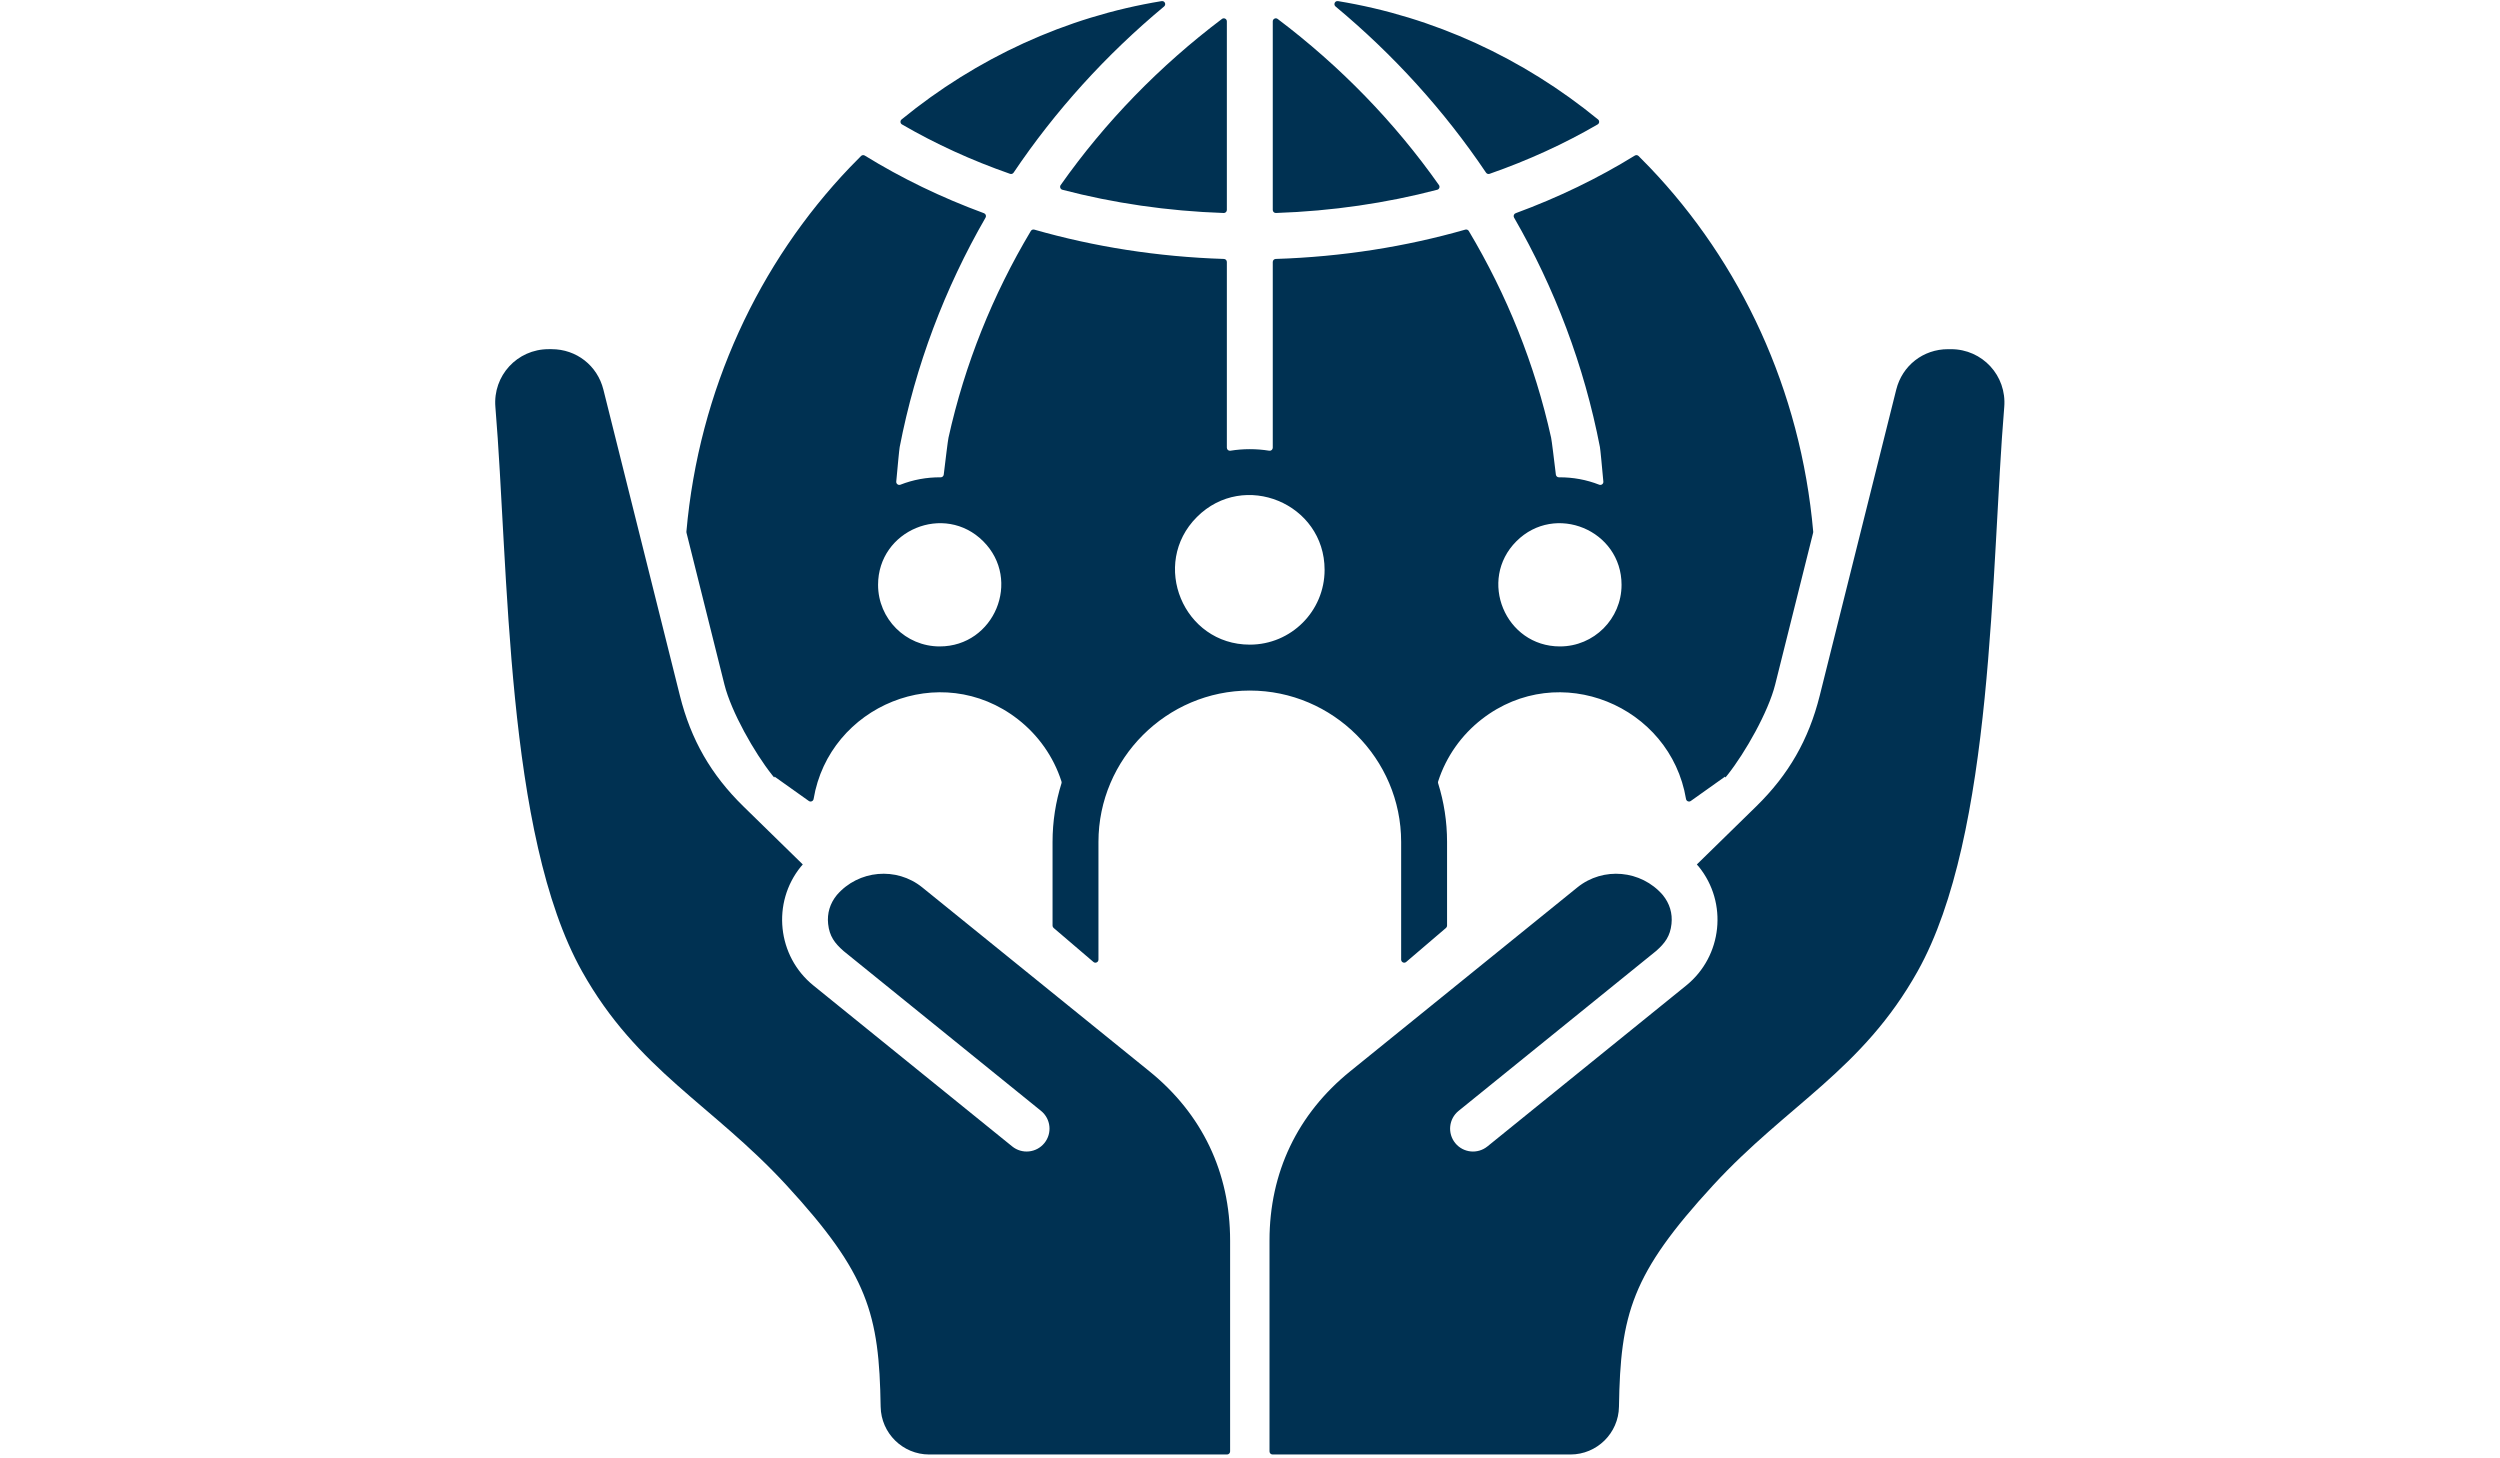 <svg xmlns="http://www.w3.org/2000/svg" xmlns:xlink="http://www.w3.org/1999/xlink" width="1200" zoomAndPan="magnify" viewBox="0 0 900 525" height="700" preserveAspectRatio="xMidYMid meet" version="1.0"><path fill="#003152" d="M 440.602 93.219 C 416.691 92.457 393.777 88.801 372.348 82.664 C 371.859 82.527 371.355 82.727 371.098 83.16 C 357.406 106.094 347.309 131.133 341.457 157.574 C 341.211 158.688 340.41 165.418 339.746 170.867 C 339.68 171.426 339.207 171.84 338.645 171.836 C 333.559 171.789 328.672 172.719 324.152 174.492 C 323.785 174.637 323.402 174.586 323.09 174.348 C 322.773 174.113 322.617 173.758 322.652 173.367 C 323.148 168.016 323.707 161.871 323.887 160.941 C 329.562 131.602 340.141 103.762 354.801 78.336 C 354.969 78.047 354.996 77.727 354.883 77.41 C 354.766 77.094 354.543 76.867 354.227 76.754 C 338.848 71.098 324.465 64.117 311.328 56.008 C 310.891 55.738 310.34 55.801 309.977 56.164 C 308.641 57.484 307.32 58.828 306.02 60.191 C 273.277 94.445 251.609 140.312 247.102 191.41 C 247.094 191.539 247.102 191.648 247.133 191.773 L 260.801 246.453 C 263.258 256.273 271.594 270.953 277.906 278.918 L 278.707 279.902 C 278.754 279.801 278.805 279.695 278.855 279.59 L 291.172 288.348 C 291.488 288.57 291.871 288.613 292.234 288.465 C 292.594 288.316 292.832 288.016 292.898 287.629 C 298.512 254.055 338.578 237.266 366.426 258.922 C 373.711 264.586 379.27 272.371 382.133 281.324 C 382.207 281.547 382.207 281.762 382.137 281.988 C 380.047 288.66 378.918 295.746 378.918 303.086 L 378.918 333.223 C 378.918 333.555 379.051 333.84 379.305 334.059 L 393.629 346.301 C 393.965 346.586 394.406 346.648 394.805 346.465 C 395.207 346.277 395.445 345.902 395.445 345.461 L 395.445 303.086 C 395.445 273.137 419.98 248.602 449.93 248.602 C 479.879 248.602 504.414 273.137 504.414 303.086 L 504.414 345.461 C 504.414 345.902 504.656 346.277 505.055 346.465 C 505.453 346.648 505.898 346.586 506.23 346.301 L 520.555 334.059 C 520.809 333.84 520.941 333.555 520.941 333.223 L 520.941 303.086 C 520.941 295.746 519.816 288.66 517.727 281.988 C 517.656 281.762 517.656 281.547 517.727 281.324 C 520.594 272.375 526.148 264.586 533.434 258.922 C 561.281 237.266 601.348 254.055 606.965 287.629 C 607.031 288.016 607.266 288.316 607.629 288.465 C 607.988 288.613 608.371 288.57 608.688 288.348 L 621.004 279.59 C 621.055 279.695 621.105 279.801 621.156 279.902 L 621.953 278.918 C 628.266 270.953 636.602 256.273 639.059 246.453 L 652.73 191.773 C 652.762 191.648 652.77 191.539 652.758 191.41 C 648.254 140.312 626.586 94.445 593.844 60.191 C 592.543 58.828 591.223 57.488 589.887 56.164 C 589.52 55.801 588.969 55.738 588.531 56.008 C 575.398 64.117 561.012 71.098 545.637 76.754 C 545.32 76.867 545.094 77.098 544.98 77.41 C 544.867 77.727 544.895 78.047 545.062 78.336 C 559.723 103.762 570.301 131.602 575.973 160.941 C 576.152 161.871 576.711 168.016 577.207 173.367 C 577.246 173.758 577.086 174.113 576.773 174.348 C 576.461 174.586 576.074 174.637 575.711 174.492 C 571.188 172.719 566.301 171.789 561.219 171.836 C 560.656 171.84 560.184 171.426 560.113 170.867 C 559.449 165.418 558.648 158.688 558.402 157.574 C 552.555 131.133 542.453 106.094 528.766 83.16 C 528.504 82.727 528.004 82.527 527.516 82.664 C 506.086 88.801 483.168 92.457 459.262 93.219 C 458.668 93.234 458.195 93.723 458.195 94.32 L 458.195 161.172 C 458.195 161.504 458.062 161.793 457.805 162.012 C 457.551 162.227 457.246 162.312 456.918 162.258 C 452.305 161.512 447.559 161.512 442.941 162.258 C 442.613 162.312 442.309 162.227 442.055 162.012 C 441.801 161.793 441.668 161.504 441.668 161.172 L 441.668 94.32 C 441.668 93.723 441.195 93.234 440.602 93.219 Z M 449.934 232.07 C 426.016 232.07 413.984 203.023 430.895 186.113 C 447.805 169.199 476.855 181.234 476.855 205.148 C 476.855 220.02 464.801 232.07 449.934 232.07 Z M 561.582 232.715 C 541.883 232.715 531.969 208.789 545.902 194.855 C 559.832 180.926 583.758 190.84 583.758 210.539 C 583.758 222.785 573.832 232.715 561.582 232.715 Z M 682.645 140.27 C 684.812 131.594 692.359 125.703 701.301 125.703 L 702.359 125.703 C 713.676 125.703 722.465 135.254 721.527 146.531 C 716.691 204.543 717.91 300.387 690.348 349.656 C 670.41 385.297 643.477 397.621 616.742 426.672 C 587.309 458.656 583.359 473.051 582.828 506.426 C 582.68 515.949 574.887 523.617 565.363 523.617 C 529.617 523.617 493.871 523.617 458.125 523.617 C 457.516 523.617 457.023 523.125 457.023 522.516 C 457.023 497.207 457.023 471.895 457.023 446.582 C 457.023 422.109 467.07 401.047 486.094 385.648 L 567.852 319.465 C 577.141 311.945 590.809 313.211 598.578 322.18 C 598.586 322.191 598.594 322.199 598.602 322.207 C 601.102 325.281 602.141 328.797 601.738 332.605 C 601.273 337.023 599.383 339.555 596.191 342.355 C 596.184 342.363 596.172 342.375 596.16 342.383 L 525.082 399.922 C 521.551 402.793 521.016 407.98 523.887 411.512 C 526.758 415.043 531.945 415.574 535.477 412.707 L 607.062 354.758 C 620.062 344.23 622.098 324.984 611.535 311.969 C 611.355 311.746 611.168 311.539 610.969 311.34 L 610.988 311.324 L 610.863 311.203 L 632.246 290.297 C 643.902 278.895 651.137 266.285 655.094 250.461 Z M 459.961 6.82 C 482.426 23.773 502.043 43.953 518.02 66.617 C 518.234 66.918 518.281 67.277 518.152 67.629 C 518.027 67.98 517.758 68.223 517.398 68.316 C 499.102 73.102 479.613 75.992 459.336 76.676 C 459.023 76.688 458.754 76.582 458.531 76.367 C 458.309 76.152 458.195 75.887 458.195 75.574 L 458.195 7.699 C 458.195 7.27 458.422 6.902 458.809 6.711 C 459.191 6.523 459.621 6.562 459.961 6.82 Z M 575.141 44.801 C 563.176 51.75 550.141 57.73 536.246 62.578 C 535.766 62.746 535.254 62.574 534.969 62.152 C 519.969 39.863 501.695 19.723 480.793 2.332 C 480.406 2.012 480.285 1.488 480.496 1.027 C 480.703 0.57 481.18 0.316 481.676 0.398 C 516.25 6.07 548.305 20.93 575.285 42.996 C 575.574 43.234 575.715 43.566 575.688 43.938 C 575.656 44.309 575.465 44.613 575.141 44.801 Z M 338.281 232.715 C 326.031 232.715 316.105 222.789 316.105 210.539 C 316.105 190.836 340.031 180.926 353.965 194.855 C 367.895 208.789 357.984 232.715 338.281 232.715 Z M 217.223 140.27 L 244.77 250.461 C 248.727 266.281 255.961 278.895 267.621 290.293 L 289 311.199 L 288.875 311.32 L 288.895 311.34 C 288.695 311.539 288.508 311.746 288.328 311.969 C 277.766 324.98 279.805 344.23 292.805 354.758 L 364.387 412.707 C 367.918 415.574 373.109 415.039 375.977 411.512 C 378.848 407.98 378.312 402.793 374.781 399.922 L 303.703 342.383 C 303.691 342.371 303.684 342.363 303.672 342.355 C 300.484 339.555 298.59 337.023 298.125 332.602 C 297.727 328.797 298.766 325.277 301.262 322.207 C 301.27 322.195 301.277 322.188 301.285 322.18 C 309.059 313.211 322.723 311.941 332.012 319.461 L 413.77 385.648 C 432.793 401.047 442.84 422.109 442.84 446.582 C 442.84 471.895 442.84 497.203 442.84 522.516 C 442.84 523.121 442.348 523.617 441.738 523.617 C 405.992 523.617 370.25 523.617 334.504 523.617 C 324.977 523.617 317.188 515.945 317.035 506.422 C 316.504 473.051 312.559 458.656 283.125 426.672 C 256.387 397.617 229.453 385.297 209.516 349.656 C 181.953 300.387 183.172 204.543 178.34 146.527 C 177.398 135.254 186.191 125.699 197.504 125.699 L 198.562 125.699 C 207.504 125.699 215.055 131.594 217.223 140.27 Z M 439.902 6.82 C 440.242 6.562 440.672 6.52 441.059 6.711 C 441.441 6.902 441.668 7.27 441.668 7.699 L 441.668 75.578 C 441.668 75.887 441.555 76.152 441.332 76.371 C 441.109 76.586 440.84 76.688 440.527 76.68 C 420.254 75.992 400.762 73.102 382.465 68.316 C 382.105 68.223 381.84 67.98 381.711 67.629 C 381.582 67.281 381.629 66.922 381.844 66.617 C 397.82 43.953 417.438 23.773 439.902 6.82 Z M 324.723 44.801 C 324.398 44.613 324.207 44.309 324.176 43.938 C 324.148 43.566 324.289 43.234 324.578 42.996 C 351.559 20.93 383.609 6.07 418.188 0.398 C 418.684 0.316 419.156 0.57 419.367 1.027 C 419.578 1.484 419.457 2.008 419.07 2.332 C 398.168 19.723 379.895 39.859 364.895 62.152 C 364.609 62.574 364.098 62.746 363.617 62.578 C 349.723 57.73 336.688 51.75 324.723 44.801 Z M 324.723 44.801 " fill-opacity="1" fill-rule="evenodd"/></svg>
